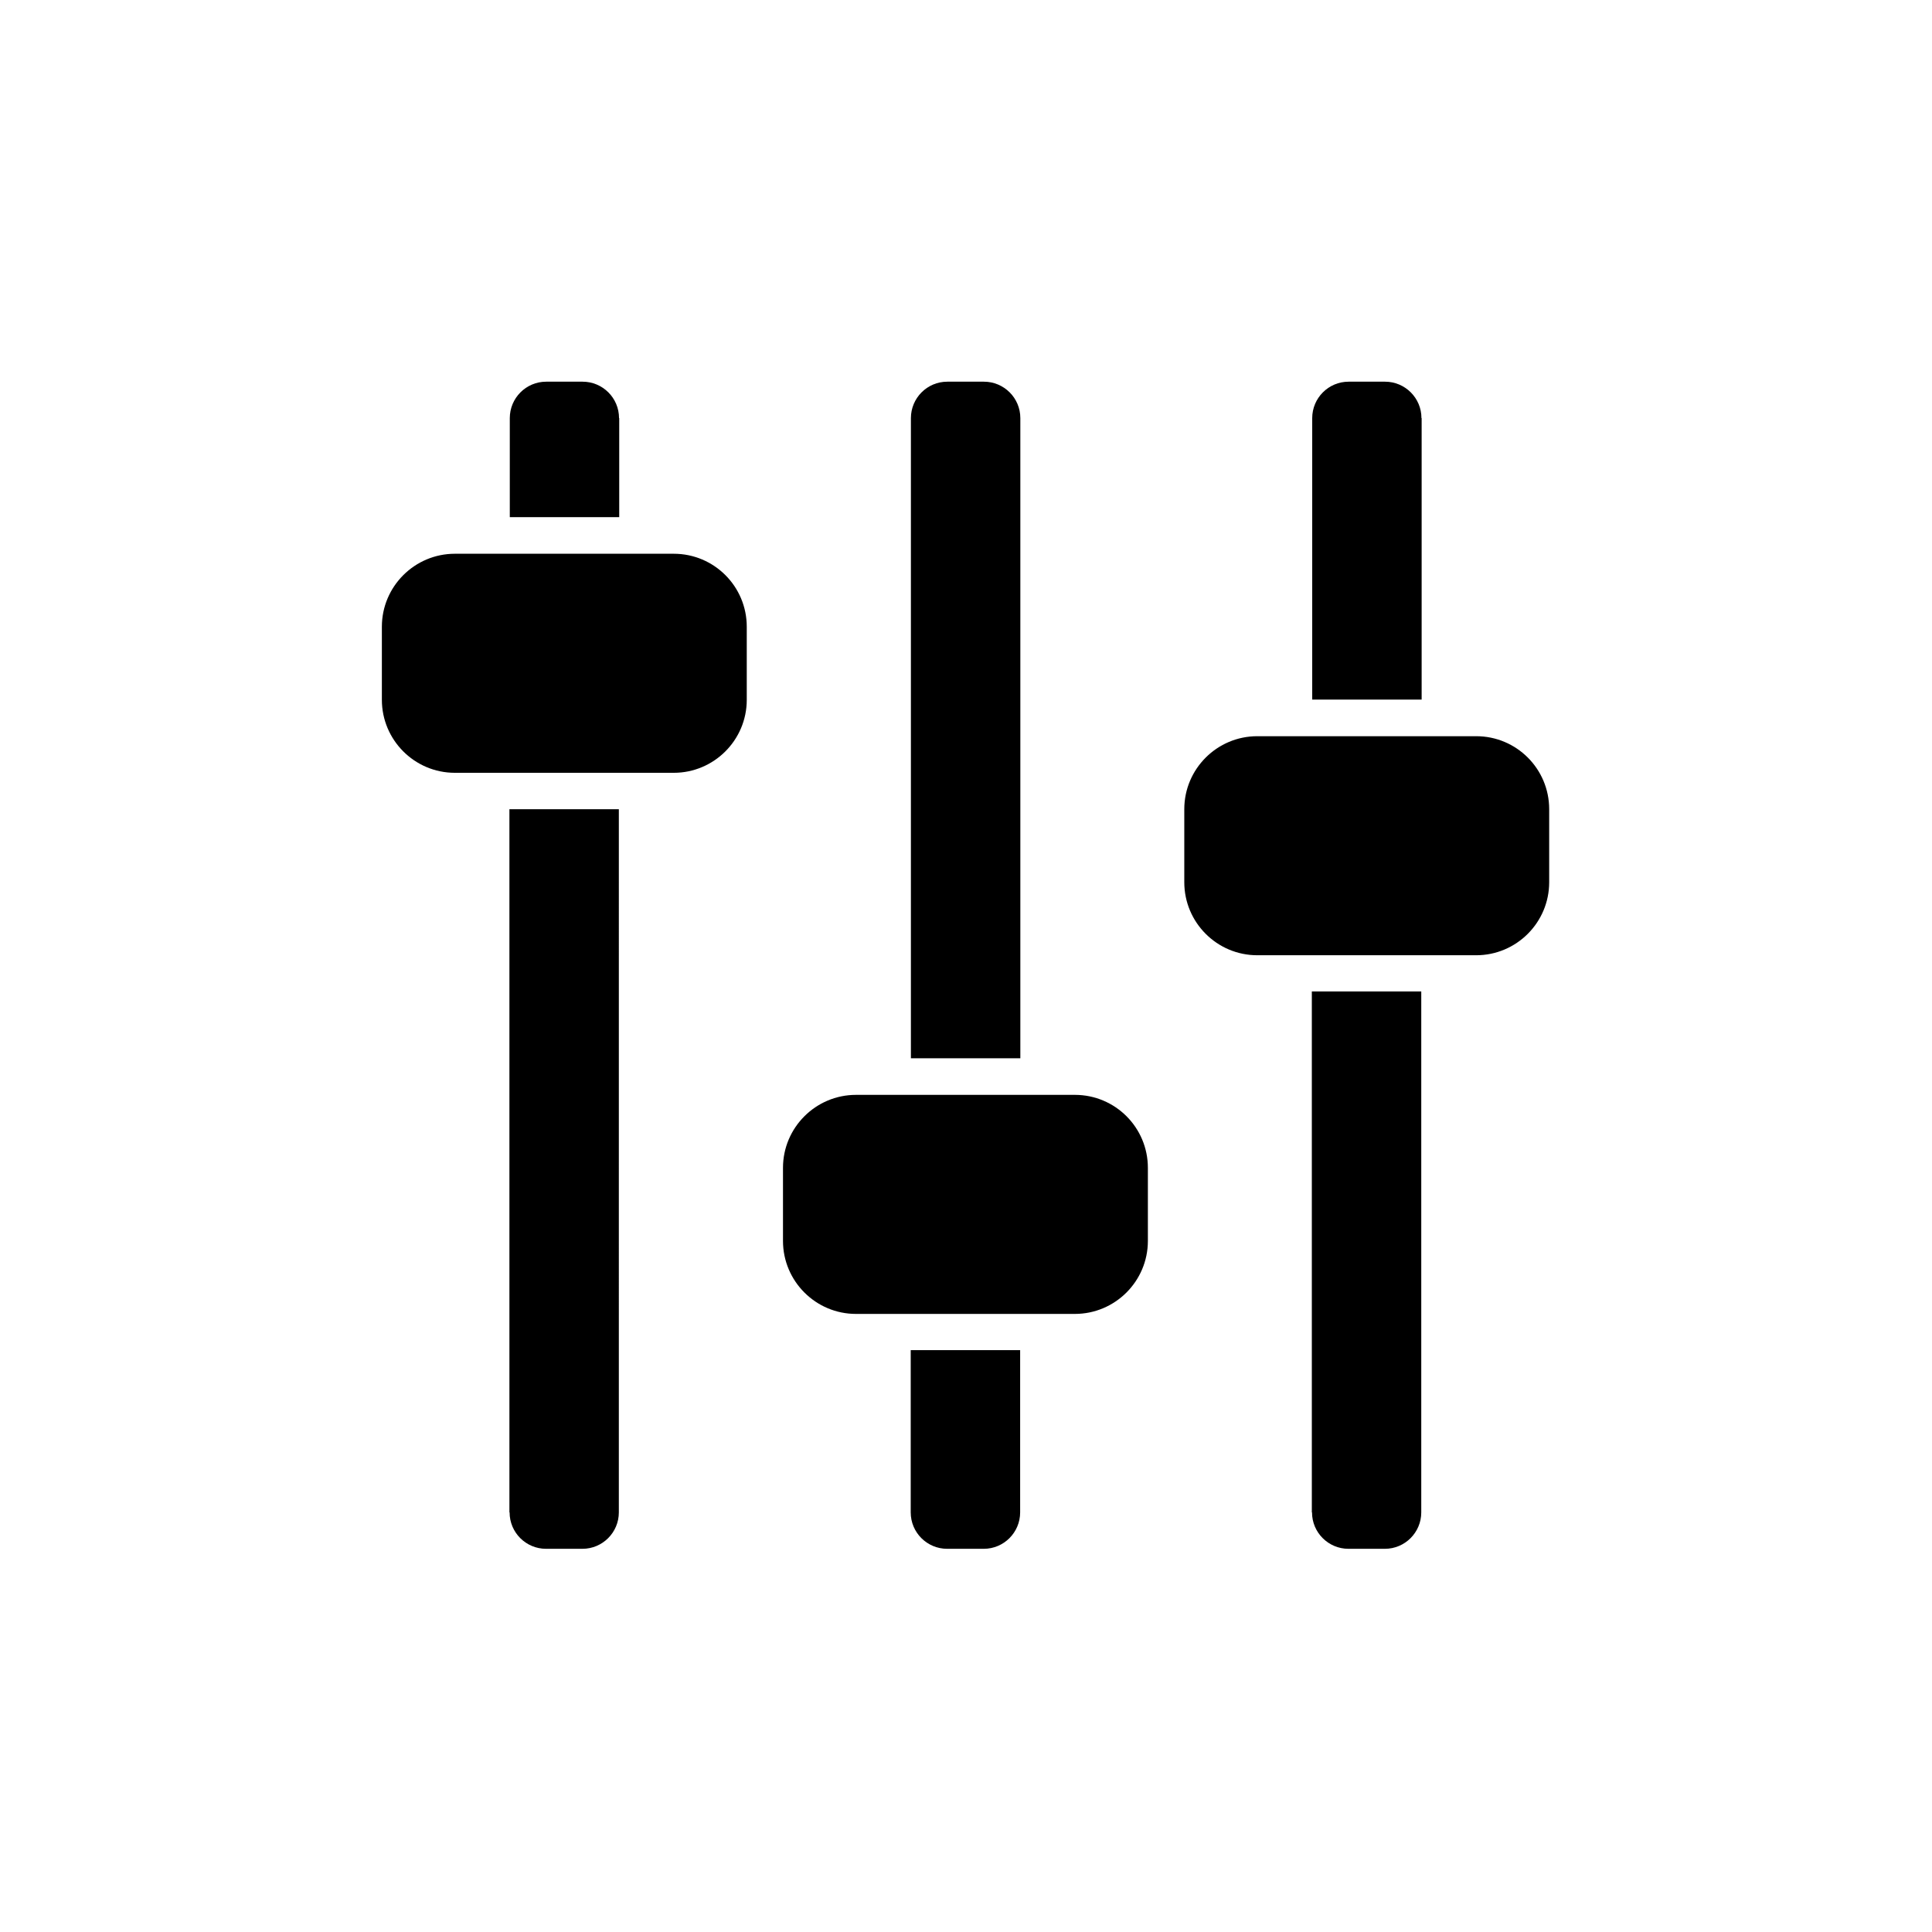 <?xml version="1.0" standalone="no"?><!DOCTYPE svg PUBLIC "-//W3C//DTD SVG 1.1//EN" "http://www.w3.org/Graphics/SVG/1.1/DTD/svg11.dtd"><svg t="1555903493086" class="icon" style="" viewBox="0 0 1024 1024" version="1.1" xmlns="http://www.w3.org/2000/svg" p-id="8494" xmlns:xlink="http://www.w3.org/1999/xlink" width="200" height="200"><defs><style type="text/css"></style></defs><path d="M328.1 221.6c0-10.7-8.7-19.3-19.3-19.3h-19.3c-10.7 0-19.3 8.7-19.3 19.3v52.5h58v-52.5z m-58 580c0 10.7 8.7 19.3 19.3 19.3h19.3c10.7 0 19.3-8.7 19.3-19.3V428.9h-58v372.7z m87-508.1h-116c-21.3 0-38.7 17.3-38.7 38.7v38.7c0 21.3 17.3 38.7 38.7 38.7h116c21.3 0 38.7-17.3 38.7-38.7v-38.7c0-21.4-17.3-38.7-38.7-38.7z m183.7-71.9c0-10.7-8.7-19.3-19.3-19.3h-19.4c-10.7 0-19.3 8.7-19.3 19.3v339.3h58V221.6z m-58.1 580c0 10.7 8.7 19.3 19.3 19.3h19.4c10.7 0 19.3-8.7 19.3-19.3v-86h-58v86z m87-221.3h-116c-21.3 0-38.7 17.3-38.7 38.7v38.7c0 21.3 17.3 38.7 38.7 38.7h116c21.3 0 38.7-17.3 38.7-38.7V619c0-21.4-17.3-38.7-38.7-38.7z m183.7-358.7c0-10.7-8.7-19.3-19.3-19.3h-19.3c-10.7 0-19.3 8.7-19.3 19.3v149.2h58V221.6z m-58 580c0 10.7 8.7 19.3 19.3 19.3H734c10.7 0 19.3-8.7 19.3-19.3V525.5h-58v276.1z m87-411.4h-116c-21.3 0-38.7 17.3-38.7 38.7v38.7c0 21.3 17.3 38.7 38.7 38.7h116c21.3 0 38.7-17.3 38.7-38.7v-38.7c0-21.4-17.3-38.7-38.7-38.7z m0 0" p-id="8495"></path></svg>